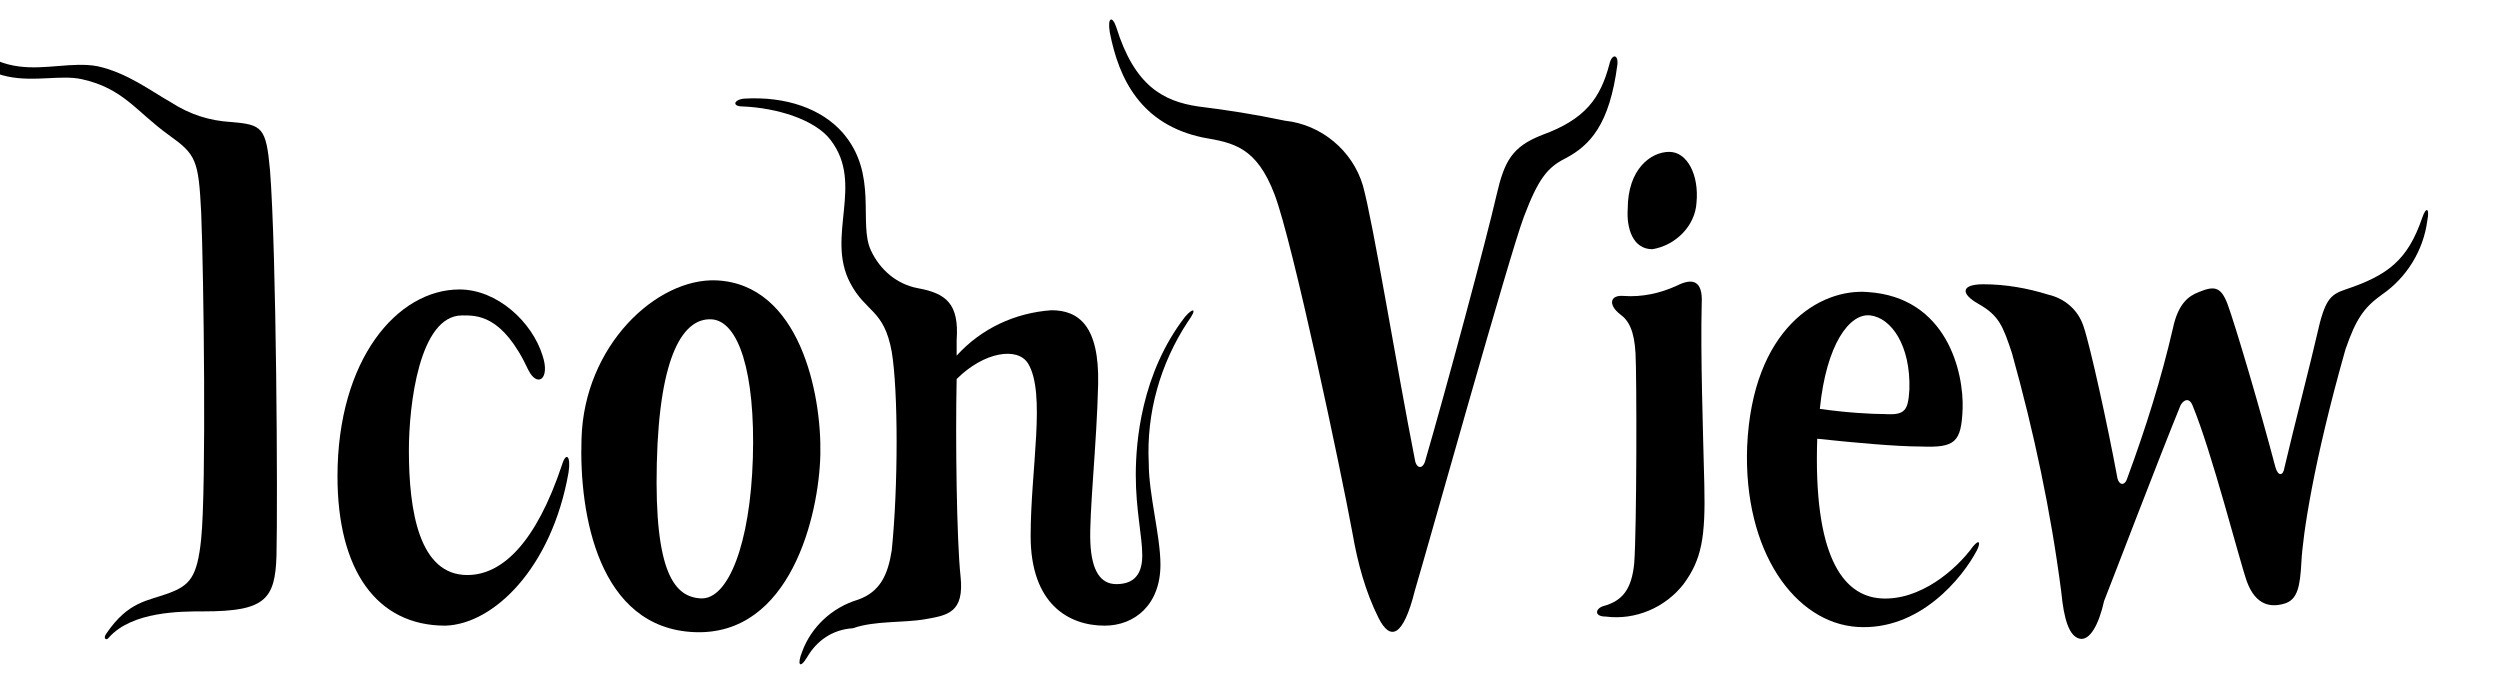 <?xml version="1.0" encoding="utf-8"?>
<!-- Generator: Adobe Illustrator 25.1.0, SVG Export Plug-In . SVG Version: 6.00 Build 0)  -->
<svg version="1.1" id="レイヤー_1" xmlns="http://www.w3.org/2000/svg" xmlns:xlink="http://www.w3.org/1999/xlink" x="0px"
	 y="0px" viewBox="0 0 192.6 52" style="enable-background:new 0 0 192.6 52;" xml:space="preserve">
<path d="M8.4,49.1c-0.2,0.3-0.5,0.1-0.2-0.3c1.7-2.5,3.2-2.5,4.8-3.1s2.2-1.2,2.5-4.2c0.4-3.9,0.2-20.3,0-25.1
	c-0.2-4.1-0.4-4.5-2.5-6c-2.5-1.8-3.5-3.6-6.7-4.3S-1.8,8.4-5.3-0.3C-5.6-0.9-5.2-1-4.9-0.5c4.1,8.2,8.6,4.9,12.4,5.6
	c2.3,0.5,4.1,1.9,5.7,2.8c1.4,0.9,2.9,1.4,4.6,1.5c2.4,0.2,2.7,0.4,3,3.7c0.5,6.4,0.6,25.5,0.5,29.7c-0.1,3.4-0.9,4.3-5.6,4.3
	C13.9,47.1,10.2,47.1,8.4,49.1L8.4,49.1z"/>
<path d="M26,36.7c0-9,4.6-14.4,9.4-14.4c2.9,0,5.6,2.5,6.4,5.1c0.6,1.8-0.4,2.5-1.1,1.1c-2-4.3-4-4.2-5.1-4.2
	c-3.3,0-4.1,6.9-4.1,10.4c0,4.7,0.8,9.6,4.5,9.6c2.7,0,5.3-2.5,7.3-8.5c0.3-1,0.7-0.7,0.5,0.6c-1.3,7.4-5.8,11.7-9.5,11.8l0,0
	C29,48.2,26,43.9,26,36.7z"/>
<path d="M44.8,33.8c0.2-7.2,5.8-12.4,10.4-12.2c6.4,0.3,8.1,8.7,8,13.4s-2.3,14-9.7,13.7S44.6,39.6,44.8,33.8z M54,46.1
	c2.1,0.1,3.8-4.2,4-10.8s-1.1-10.6-3.2-10.7s-4,2.6-4.2,11.1S52,46,54,46.1z"/>
<path d="M62.2,50.6c-0.6,1-0.8,0.6-0.4-0.4c0.7-1.9,2.3-3.4,4.3-4c1.7-0.6,2.3-1.9,2.6-3.8c0.5-4.9,0.5-12.3,0-15.3
	c-0.6-3.3-2-3-3.2-5.3c-1.9-3.6,1.1-7.6-1.5-11c-1.2-1.6-4.2-2.5-6.8-2.6c-0.8,0-0.7-0.5,0.1-0.6c3.3-0.2,6,0.8,7.6,2.6
	c2.8,3.2,1.2,7,2.2,9.1c0.7,1.5,2,2.6,3.6,2.9c2.2,0.4,3.2,1.2,3,4c0,0.3,0,0.7,0,1.2c1.9-2.1,4.5-3.3,7.3-3.5
	c2.1,0,3.7,1.2,3.6,5.7s-0.7,10-0.6,12.2s0.8,3.2,2,3.2c1,0,2-0.4,2-2.2c0-1.5-0.5-3.5-0.5-6.2c0-2.5,0.4-7.8,3.8-12.2
	c0.6-0.7,1-0.7,0.2,0.4c-2.1,3.2-3.2,7-3,10.9c0,2.4,0.9,5.6,0.9,7.8c0,3.1-2,4.7-4.3,4.7c-2.8,0-5.7-1.7-5.7-6.9s1.2-11-0.2-13.3
	c-0.8-1.3-3.4-0.9-5.5,1.2c-0.1,4.6,0,12.4,0.3,15.2s-1,3-2.7,3.3s-3.9,0.1-5.6,0.7C64.1,48.5,62.9,49.4,62.2,50.6z"/>
<path d="M106.2,47.6c-1-2-1.6-4.2-2-6.5c-0.9-4.9-4.6-22.4-6-26.1s-3.2-4-5.5-4.4c-4.8-1-6.5-4.5-7.2-8.1c-0.2-1.2,0.2-1.3,0.5-0.4
	c1.4,4.5,3.6,5.7,6.3,6.1c2.4,0.3,4.3,0.6,6.7,1.1c2.8,0.3,5.2,2.3,6,5c0.8,2.9,2.6,14,4,21.1c0.1,0.7,0.6,0.8,0.8,0.1
	c1.6-5.5,4.7-17,5.5-20.5c0.6-2.6,1.2-3.7,3.5-4.6c3.3-1.2,4.5-2.8,5.2-5.5c0.2-0.8,0.7-0.7,0.6,0.1c-0.6,4.6-2.1,6.2-4,7.2
	c-1.4,0.7-2.1,1.6-3.2,4.5s-7.3,25.1-8.4,28.8C108.1,49.1,107.1,49.4,106.2,47.6L106.2,47.6z"/>
<path d="M123.5,46.7c1.5-0.4,2.2-1.3,2.4-3.3c0.2-2.7,0.2-14.5,0.1-16.2s-0.5-2.5-1.2-3c-0.9-0.7-0.8-1.5,0.3-1.4
	c1.4,0.1,2.8-0.2,4.1-0.8c1.2-0.6,2-0.4,1.9,1.4c-0.1,3.8,0.1,9.8,0.2,13.9s-0.2,5.8-1.6,7.7c-1.4,1.8-3.7,2.8-6,2.5
	C122.8,47.5,122.9,46.9,123.5,46.7z M127.3,19.2c-1.5,0-2-1.6-1.9-3.1c0-3.1,1.8-4.4,3.2-4.4s2.3,1.8,2.1,3.9
	C130.6,17.4,129.1,18.9,127.3,19.2L127.3,19.2z"/>
<path d="M134.6,34.4c0.4-9.1,5.6-12.2,9.3-11.9c6.1,0.4,7.4,6.2,7.3,9c-0.1,2.6-0.6,3-3.2,2.9c-1.9,0-5.2-0.3-8-0.6
	c-0.3,8.9,1.9,12.1,4.9,12.3s5.8-2.2,7.1-4c0.5-0.6,0.6-0.3,0.3,0.3c-1.1,2.1-4.4,6.2-9.2,5.9S134.3,42.5,134.6,34.4z M147.1,30
	c0.1-3.4-1.4-5.5-3-5.7s-3.4,2.2-3.9,7.2c2.1,0.3,4,0.4,5,0.4C146.8,32,147,31.6,147.1,30z"/>
<path d="M160.2,49.2c-0.8-0.2-1.2-1.5-1.4-3.6c-0.8-6.2-2.1-12.3-3.8-18.4c-0.7-2.1-1-2.9-2.6-3.8c-1.4-0.8-1.3-1.5,0.4-1.5
	c1.7,0,3.4,0.3,5,0.8c1.3,0.3,2.3,1.2,2.7,2.4c0.5,1.4,1.9,7.8,2.6,11.6c0.1,0.7,0.6,0.8,0.8,0.1c1.4-3.8,2.6-7.6,3.5-11.5
	c0.4-1.9,1.2-2.5,2-2.8c1.2-0.5,1.7-0.4,2.2,0.9c0.6,1.6,2.6,8.4,3.7,12.6c0.2,0.7,0.6,0.7,0.7,0c0.7-3,2.1-8.4,2.5-10.2
	c0.6-2.7,1-3.1,2.2-3.5c3.3-1.1,4.8-2.3,5.9-5.5c0.3-0.9,0.6-0.8,0.4,0.2c-0.3,2.3-1.6,4.4-3.5,5.7c-1.4,1-2,1.9-2.8,4.2
	c-2.5,8.8-3.3,14.4-3.4,16.4c-0.1,1.9-0.3,2.9-1.3,3.2s-2.2,0.2-2.9-1.7c-0.6-1.7-2.7-10-4.2-13.6c-0.2-0.5-0.6-0.5-0.9,0
	c-1.6,3.9-5.3,13.6-5.9,15.1C161.7,48.1,161,49.4,160.2,49.2L160.2,49.2z"/>
</svg>
